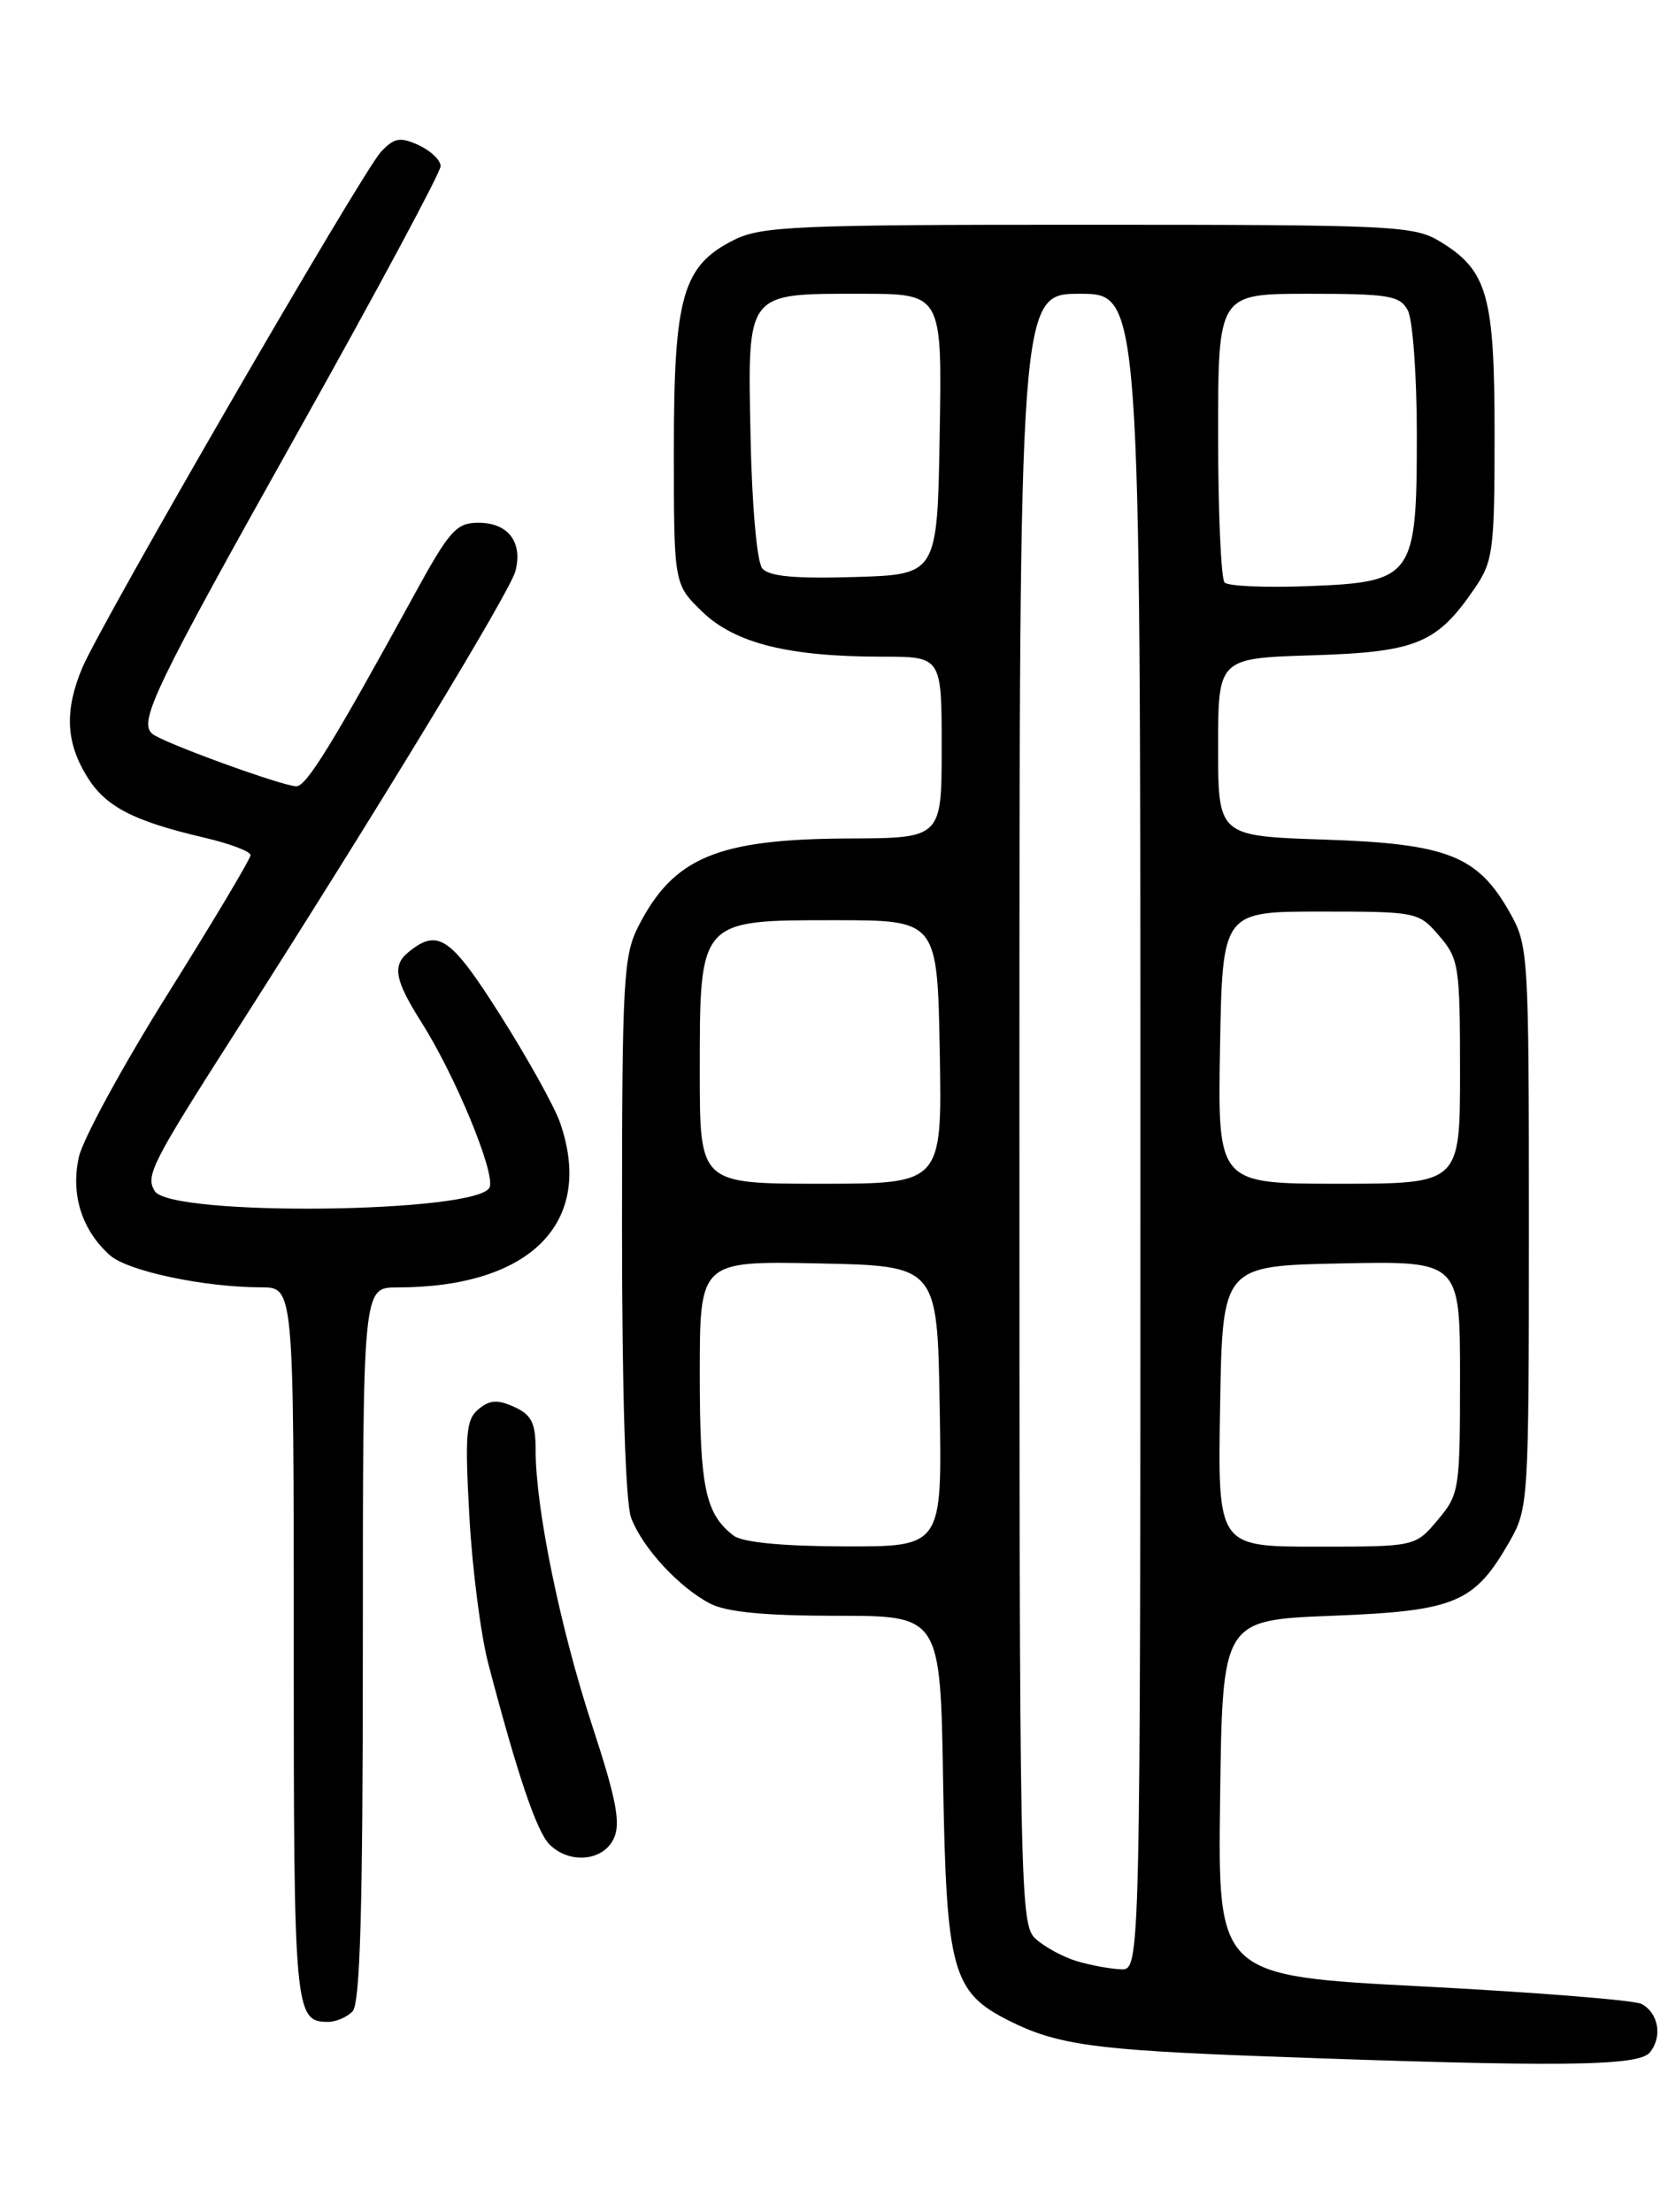 <?xml version="1.0" encoding="UTF-8" standalone="no"?>
<!DOCTYPE svg PUBLIC "-//W3C//DTD SVG 1.1//EN" "http://www.w3.org/Graphics/SVG/1.1/DTD/svg11.dtd" >
<svg xmlns="http://www.w3.org/2000/svg" xmlns:xlink="http://www.w3.org/1999/xlink" version="1.1" viewBox="0 0 194 256">
 <g >
 <path fill="currentColor"
d=" M 190.96 237.55 C 192.46 235.74 191.99 232.97 190.00 231.92 C 189.18 231.49 177.80 230.58 164.73 229.90 C 140.96 228.67 140.96 228.67 141.23 208.08 C 141.50 187.50 141.50 187.50 154.18 187.00 C 168.49 186.44 170.66 185.53 174.73 178.41 C 176.92 174.58 176.97 173.80 176.97 142.00 C 176.97 110.21 176.92 109.41 174.73 105.56 C 171.03 99.02 167.50 97.64 153.30 97.17 C 141.00 96.76 141.00 96.76 141.00 86.47 C 141.00 76.18 141.00 76.18 151.93 75.84 C 164.00 75.46 166.34 74.49 170.75 68.01 C 172.83 64.96 173.00 63.59 173.00 50.30 C 173.00 34.18 172.19 31.31 166.70 27.96 C 163.68 26.12 161.43 26.01 126.00 26.01 C 92.30 26.00 88.15 26.18 85.00 27.75 C 79.01 30.74 78.00 34.24 78.00 52.05 C 78.00 67.61 78.00 67.61 81.28 70.79 C 85.06 74.45 91.26 76.00 102.14 76.00 C 109.00 76.00 109.00 76.00 109.00 86.50 C 109.00 97.00 109.00 97.00 98.25 97.04 C 83.04 97.11 77.97 99.22 73.89 107.21 C 72.16 110.61 72.00 113.47 72.00 141.90 C 72.00 161.35 72.40 173.92 73.06 175.68 C 74.37 179.13 78.57 183.70 82.20 185.59 C 84.09 186.57 88.51 187.00 96.87 187.00 C 108.85 187.00 108.85 187.00 109.17 206.25 C 109.54 228.06 110.23 230.57 116.77 233.85 C 122.32 236.65 126.71 237.26 146.50 237.99 C 180.32 239.24 189.63 239.15 190.96 237.55 Z  M 40.80 232.80 C 41.69 231.91 42.00 221.09 42.00 190.30 C 42.00 149.00 42.00 149.00 45.95 149.00 C 61.43 149.00 68.86 141.49 64.82 129.91 C 64.17 128.05 61.07 122.47 57.93 117.52 C 52.16 108.40 50.69 107.39 47.25 110.22 C 45.38 111.75 45.71 113.47 48.80 118.34 C 52.69 124.48 57.33 135.70 56.68 137.40 C 55.52 140.41 19.75 140.83 17.91 137.85 C 16.82 136.08 17.54 134.66 27.23 119.50 C 44.04 93.19 59.03 68.50 59.66 66.10 C 60.54 62.76 58.82 60.50 55.40 60.50 C 52.81 60.50 52.03 61.37 47.86 69.00 C 38.49 86.10 35.47 90.99 34.31 91.00 C 32.72 91.00 18.74 85.91 17.62 84.92 C 16.02 83.50 17.85 79.69 34.48 50.01 C 43.57 33.79 51.00 19.94 51.00 19.24 C 51.00 18.53 49.86 17.44 48.46 16.80 C 46.31 15.82 45.63 15.94 44.10 17.57 C 41.93 19.88 11.67 72.14 9.51 77.32 C 7.47 82.21 7.62 85.86 10.03 89.81 C 12.18 93.35 15.38 95.02 23.75 96.97 C 26.64 97.65 29.00 98.54 29.00 98.97 C 29.00 99.39 24.72 106.56 19.50 114.90 C 14.27 123.24 9.61 131.79 9.13 133.90 C 8.16 138.23 9.47 142.38 12.73 145.28 C 14.78 147.11 23.62 148.98 30.25 148.99 C 34.00 149.00 34.00 149.00 34.00 190.30 C 34.00 232.93 34.10 234.00 38.00 234.00 C 38.88 234.00 40.14 233.46 40.80 232.80 Z  M 71.06 212.75 C 71.87 210.98 71.33 208.19 68.53 199.66 C 64.84 188.40 62.00 174.56 62.00 167.85 C 62.00 164.68 61.54 163.75 59.53 162.83 C 57.60 161.95 56.69 162.01 55.39 163.09 C 53.94 164.29 53.80 165.94 54.33 175.49 C 54.66 181.54 55.65 189.20 56.51 192.50 C 59.88 205.36 62.12 211.98 63.60 213.46 C 65.92 215.78 69.86 215.40 71.06 212.75 Z  M 124.64 226.97 C 123.07 226.50 120.93 225.34 119.89 224.40 C 118.06 222.75 118.00 219.63 118.00 128.35 C 118.00 34.00 118.00 34.00 125.00 34.00 C 132.00 34.00 132.00 34.00 132.00 131.00 C 132.00 228.00 132.00 228.00 129.75 227.91 C 128.51 227.87 126.21 227.44 124.64 226.97 Z  M 84.91 177.72 C 81.64 175.20 81.00 172.16 81.00 159.04 C 81.00 145.94 81.00 145.94 94.75 146.22 C 108.50 146.50 108.50 146.50 108.77 162.75 C 109.05 179.00 109.05 179.00 97.77 178.97 C 90.49 178.95 85.94 178.50 84.91 177.72 Z  M 141.23 162.75 C 141.50 146.50 141.50 146.50 155.25 146.22 C 169.00 145.94 169.00 145.94 169.00 159.40 C 169.00 172.41 168.92 172.95 166.41 175.92 C 163.82 179.00 163.82 179.00 152.39 179.00 C 140.95 179.00 140.95 179.00 141.23 162.75 Z  M 81.00 124.11 C 81.00 106.36 80.87 106.50 96.66 106.50 C 108.50 106.50 108.50 106.50 108.78 121.75 C 109.05 137.00 109.05 137.00 95.03 137.00 C 81.00 137.00 81.00 137.00 81.00 124.11 Z  M 141.22 121.25 C 141.50 105.50 141.50 105.50 152.84 105.50 C 164.02 105.50 164.21 105.54 166.59 108.31 C 168.87 110.96 169.00 111.82 169.00 124.06 C 169.00 137.00 169.00 137.00 154.97 137.00 C 140.95 137.00 140.95 137.00 141.22 121.25 Z  M 141.75 67.42 C 141.34 67.01 141.00 59.32 141.00 50.33 C 141.00 34.00 141.00 34.00 151.46 34.00 C 160.79 34.00 162.04 34.21 162.96 35.93 C 163.53 37.00 164.00 43.47 164.00 50.32 C 164.00 66.86 163.63 67.37 151.34 67.84 C 146.48 68.02 142.16 67.84 141.75 67.42 Z  M 88.23 65.78 C 87.62 65.04 87.04 58.58 86.88 50.62 C 86.54 33.61 86.25 34.00 99.72 34.00 C 109.05 34.00 109.05 34.00 108.77 50.25 C 108.50 66.50 108.50 66.50 98.90 66.78 C 91.99 66.99 89.00 66.71 88.23 65.78 Z "/>
</g>
</svg>